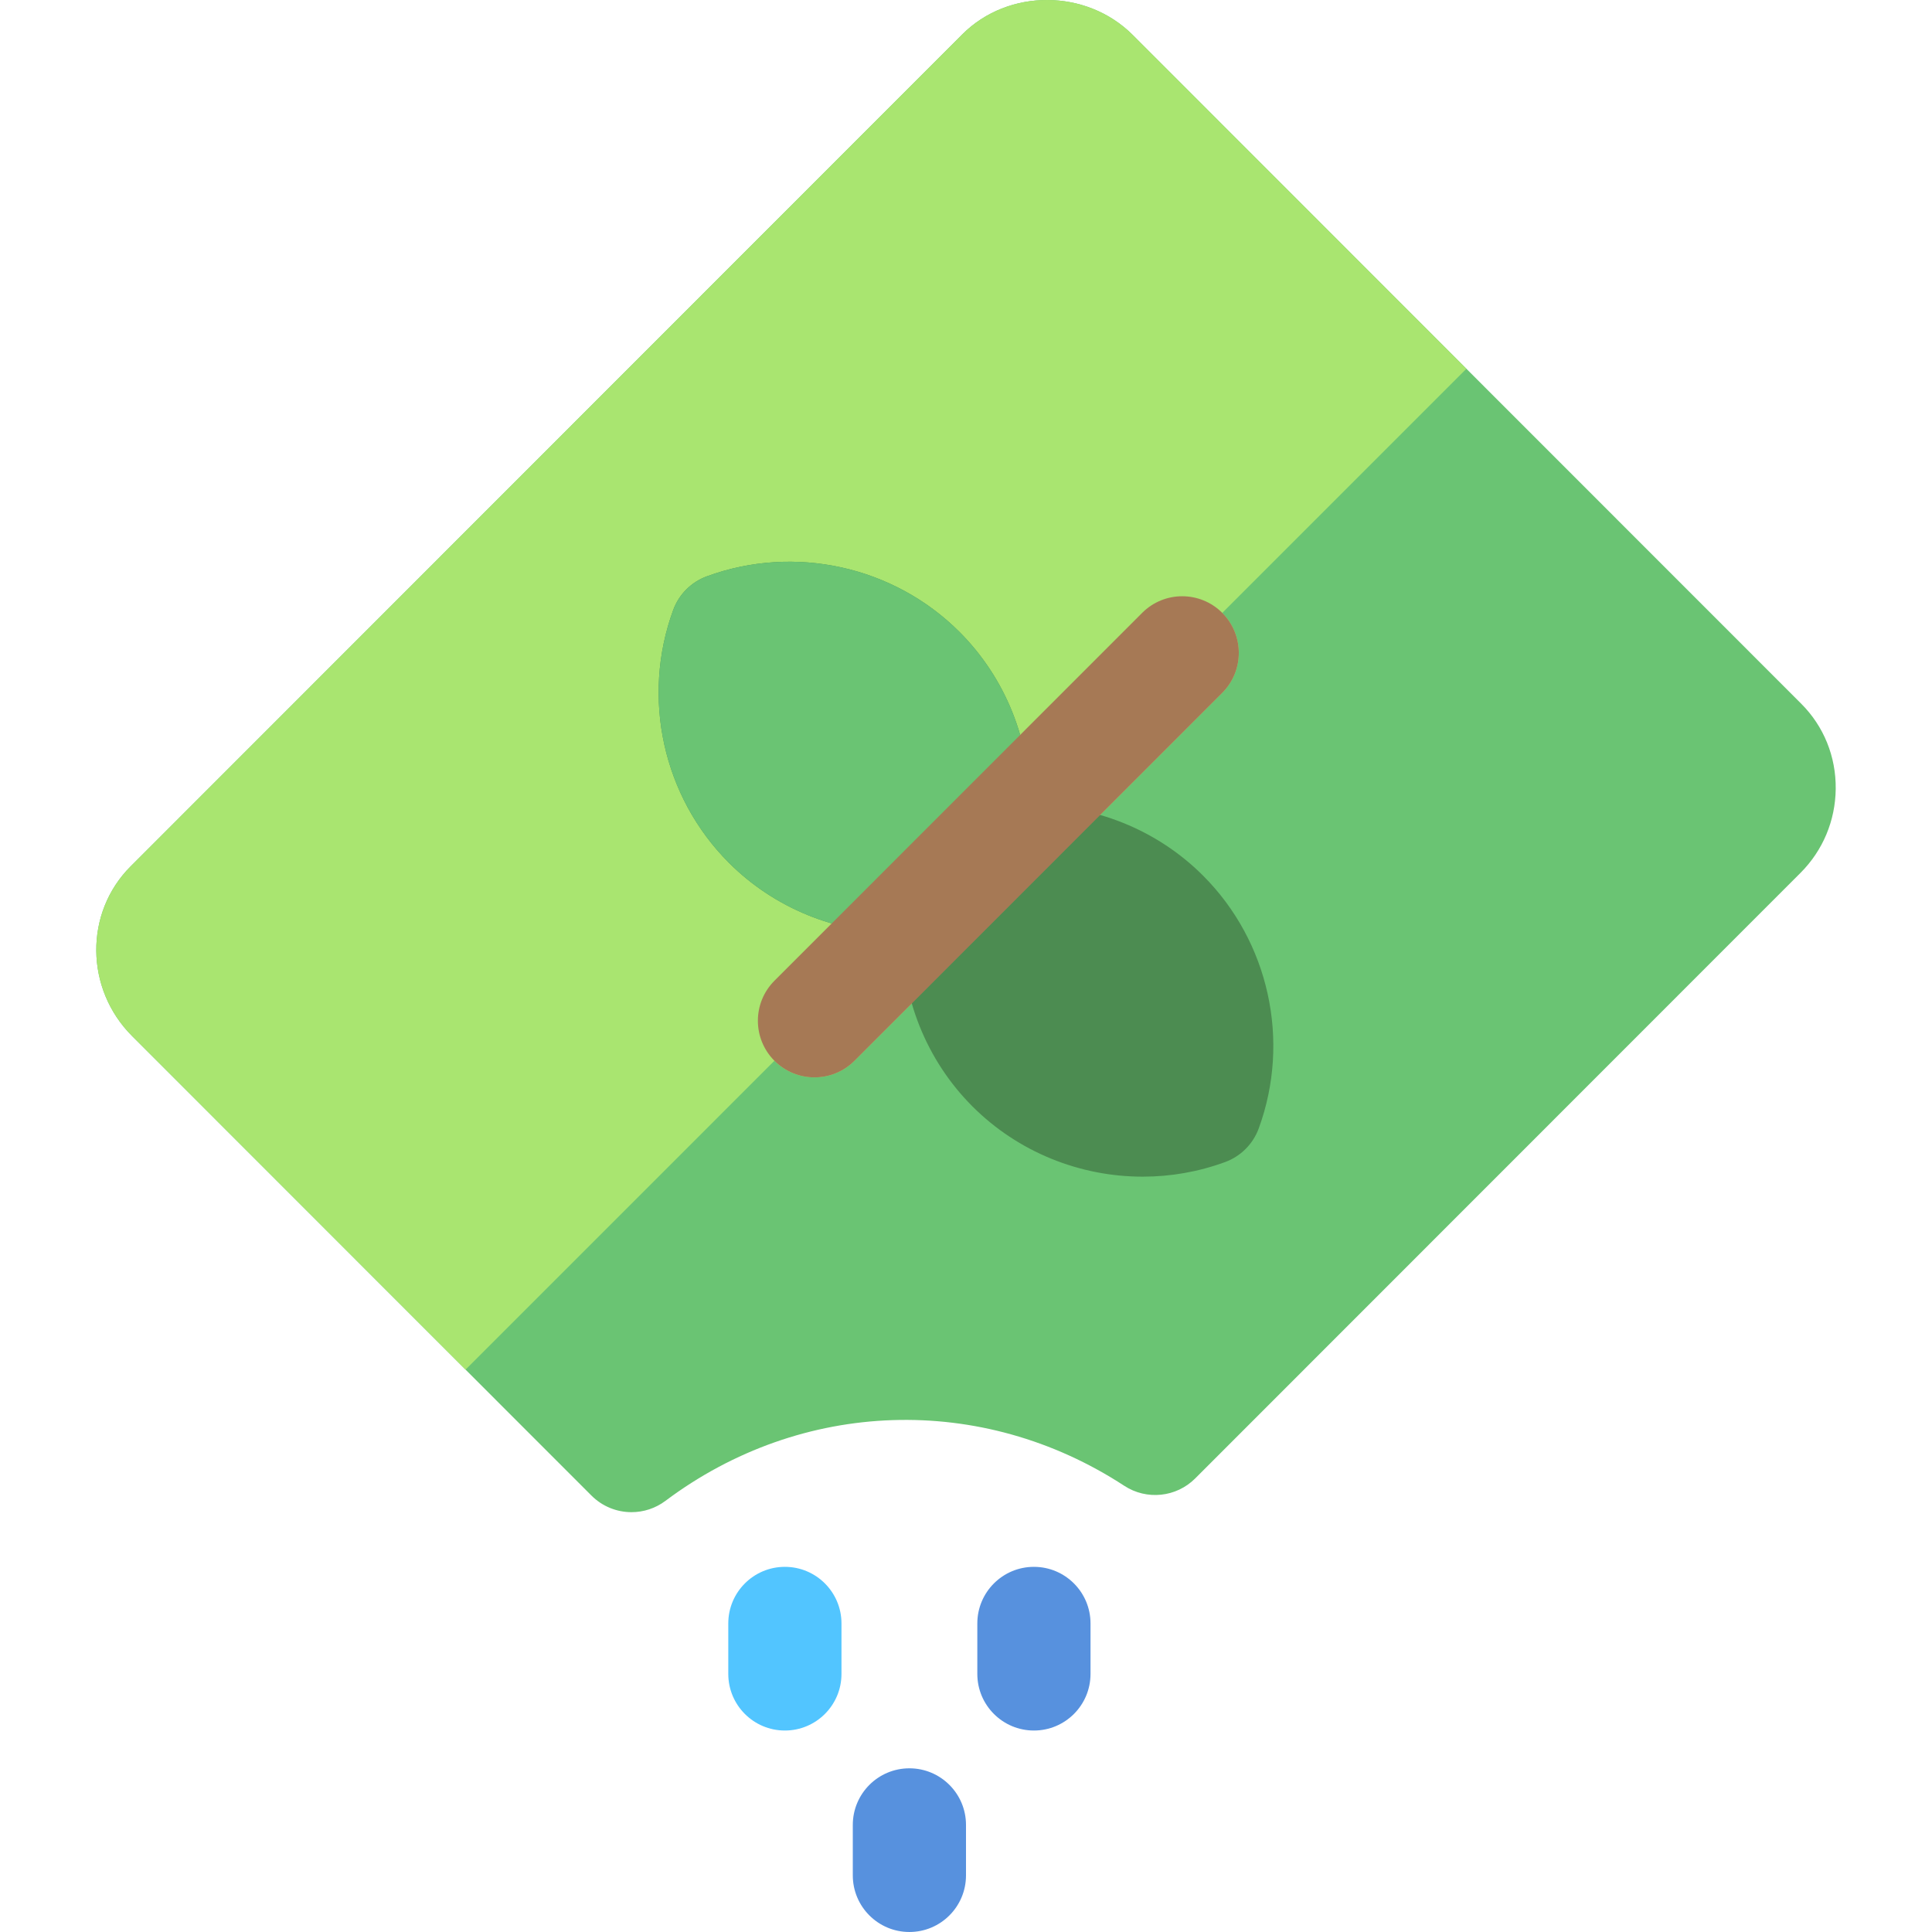 <?xml version="1.0" encoding="iso-8859-1"?>
<!-- Generator: Adobe Illustrator 19.0.0, SVG Export Plug-In . SVG Version: 6.00 Build 0)  -->
<svg version="1.1" id="Capa_1" xmlns="http://www.w3.org/2000/svg" xmlns:xlink="http://www.w3.org/1999/xlink" x="0px" y="0px"
	 viewBox="0 0 512 512" style="enable-background:new 0 0 512 512;" xml:space="preserve">
<path style="fill:#52C5FF;" d="M208.002,415.23c-8.284,0-14.999,6.718-14.999,15.005v13.368c0,8.287,6.716,15.005,14.999,15.005
	c8.284,0,14.999-6.718,14.999-15.005v-13.368C223.001,421.947,216.287,415.23,208.002,415.23z"/>
<g>
	<path style="fill:#5791DE;" d="M273.999,415.23c-8.284,0-14.999,6.718-14.999,15.005v13.368c0,8.287,6.716,15.005,14.999,15.005
		s14.999-6.718,14.999-15.005v-13.368C288.998,421.947,282.283,415.23,273.999,415.23z"/>
	<path style="fill:#5791DE;" d="M241,468.621c-8.284,0-14.999,6.718-14.999,15.005v13.368c0,8.287,6.716,15.005,14.999,15.005
		c8.284,0,14.999-6.718,14.999-15.005v-13.368C256,475.34,249.285,468.621,241,468.621z"/>
</g>
<g>
	<path style="fill:#6AC473;" d="M477.346,186.494L300.19,9.27c-12.284-12.29-32.965-12.371-45.162-0.175L34.612,229.599
		c-12.282,12.285-12.105,32.454,0.393,44.959l0,0l121.742,121.787c2.907,2.909,6.748,4.395,10.61,4.395
		c3.147,0,6.309-0.988,8.99-2.997c36.128-27.081,83.853-28.649,121.588-3.996c5.94,3.883,13.789,3.068,18.808-1.953L477.16,231.312
		c5.921-5.923,9.232-13.822,9.324-22.246C486.577,200.498,483.331,192.481,477.346,186.494z"/>
	<path style="fill:#6AC473;" d="M318.831,232.058c-12.318-12.323-29.026-18.827-45.946-18.609
		c0.218-16.926-6.283-33.639-18.601-45.963c-17.463-17.47-43.744-23.263-66.951-14.756c-4.143,1.518-7.407,4.784-8.925,8.928
		c-8.503,23.217-2.712,49.506,14.75,66.976c12.12,12.124,28.483,18.624,45.123,18.624c0.274,0,0.549-0.014,0.823-0.018
		c-0.219,16.927,6.282,33.641,18.601,45.967c12.12,12.123,28.484,18.621,45.123,18.621c7.336,0,14.727-1.264,21.828-3.866
		c4.143-1.518,7.407-4.784,8.925-8.928C342.084,275.817,336.294,249.527,318.831,232.058z"/>
</g>
<g>
	<path style="fill:#A9E570;" d="M323.905,162.41c-5.857-5.861-15.354-5.861-21.212,0l-97.453,97.492
		c-5.858,5.86-5.858,15.36,0,21.22c2.929,2.93,6.768,4.395,10.605,4.395s7.678-1.465,10.605-4.395l97.453-97.492
		C329.763,177.77,329.763,168.268,323.905,162.41z"/>
	<path style="fill:#A9E570;" d="M388.611,97.731L300.19,9.27c-12.284-12.29-32.965-12.371-45.162-0.175L34.612,229.599
		c-12.282,12.285-12.106,32.454,0.393,44.959l0,0l88.371,88.41L388.611,97.731z"/>
</g>
<path style="fill:#4C8C51;" d="M318.831,232.058c-12.318-12.323-29.026-18.827-45.946-18.609
	c0.218-16.926-6.283-33.639-18.601-45.963c-17.463-17.47-43.744-23.263-66.951-14.756c-4.143,1.518-7.407,4.784-8.925,8.928
	c-8.503,23.217-2.712,49.506,14.75,66.976c12.12,12.124,28.483,18.624,45.123,18.624c0.274,0,0.549-0.014,0.823-0.018
	c-0.219,16.927,6.282,33.641,18.601,45.967c12.12,12.123,28.484,18.621,45.123,18.621c7.336,0,14.727-1.264,21.828-3.866
	c4.143-1.518,7.407-4.784,8.925-8.928C342.084,275.817,336.294,249.527,318.831,232.058z"/>
<path style="fill:#6AC473;" d="M272.886,213.449c0.218-16.926-6.283-33.639-18.601-45.963
	c-17.463-17.47-43.744-23.263-66.951-14.756c-4.143,1.518-7.407,4.784-8.925,8.928c-8.503,23.217-2.712,49.506,14.75,66.976
	c12.12,12.124,28.483,18.624,45.123,18.624c0.274,0,0.549-0.014,0.823-0.018L272.886,213.449z"/>
<path style="fill:#A67955;" d="M323.905,162.41c-5.857-5.861-15.354-5.861-21.212,0l-97.453,97.492c-5.858,5.86-5.858,15.36,0,21.22
	c2.929,2.93,6.768,4.395,10.605,4.395s7.678-1.465,10.605-4.395l97.453-97.492C329.763,177.77,329.763,168.268,323.905,162.41z"/>
<g>
</g>
<g>
</g>
<g>
</g>
<g>
</g>
<g>
</g>
<g>
</g>
<g>
</g>
<g>
</g>
<g>
</g>
<g>
</g>
<g>
</g>
<g>
</g>
<g>
</g>
<g>
</g>
<g>
</g>
</svg>
